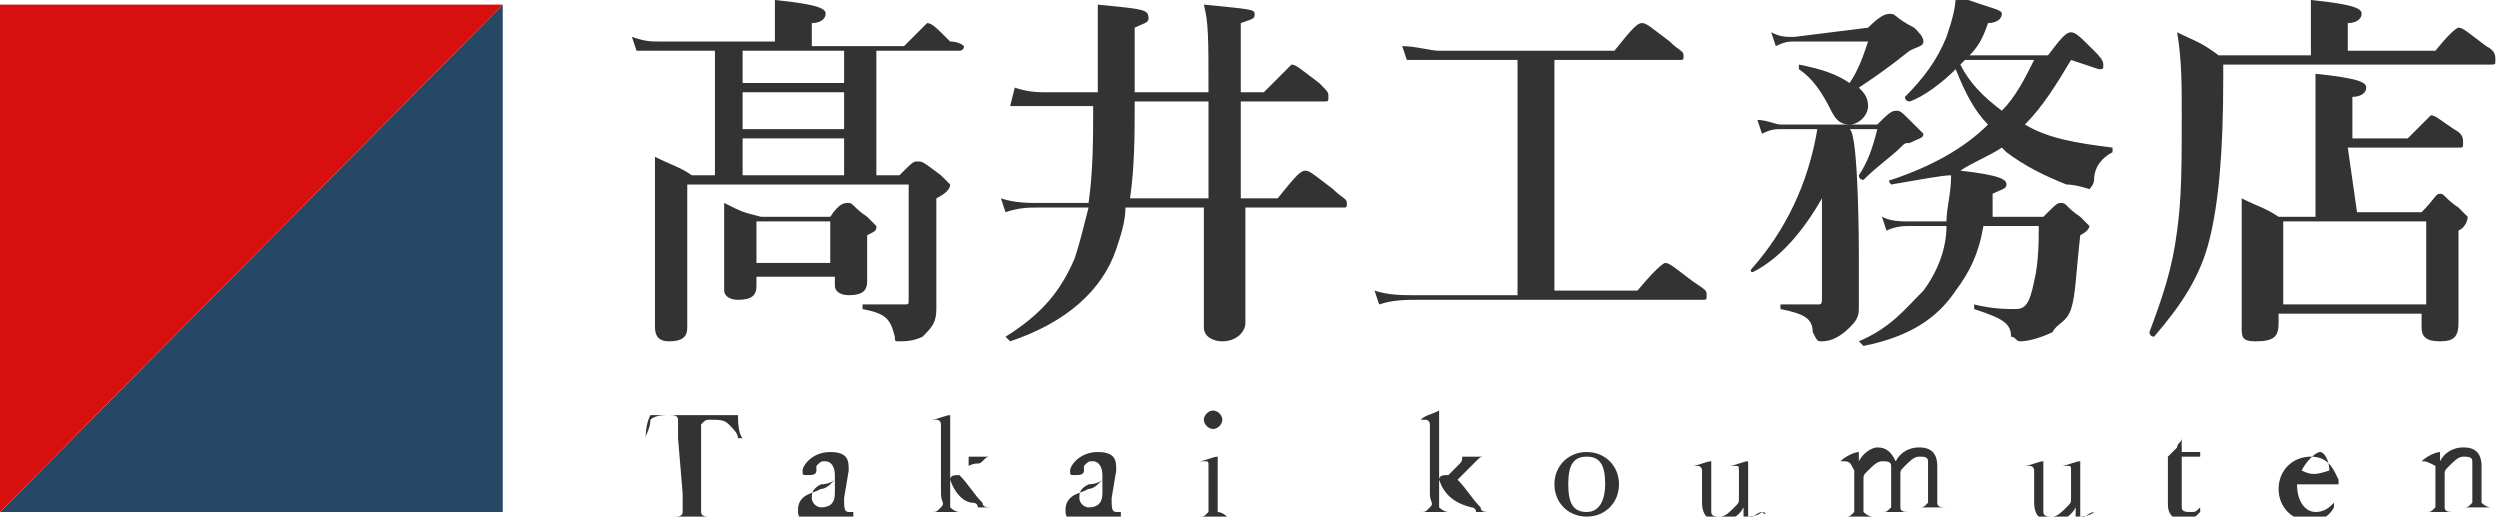<?xml version="1.0" encoding="utf-8"?>
<!-- Generator: Adobe Illustrator 27.4.0, SVG Export Plug-In . SVG Version: 6.00 Build 0)  -->
<svg version="1.1" id="_レイヤー_2" xmlns="http://www.w3.org/2000/svg" xmlns:xlink="http://www.w3.org/1999/xlink" x="0px"
	 y="0px" viewBox="0 0 54.2 11.2" style="enable-background:new 0 0 54.2 11.2;" xml:space="preserve">
<style type="text/css">
	.st0{fill:#333333;}
	.st1{fill:#274864;}
	.st2{fill:#D80F0F;}
</style>
<g id="_レイヤー_1-2">
	<path class="st0" d="M19,3.8h0.5c0.3-0.3,0.3-0.3,0.4-0.3s0.1,0,0.5,0.3C20.5,3.9,20.6,4,20.6,4c0,0.1-0.1,0.2-0.3,0.3v0.5
		c0,1.4,0,1.7,0,1.9c0,0.3-0.1,0.4-0.3,0.6c-0.2,0.1-0.4,0.1-0.5,0.1s-0.1,0-0.1-0.1c-0.1-0.4-0.2-0.5-0.7-0.6V6.6
		c0.3,0,0.6,0,0.9,0c0.1,0,0.1,0,0.1-0.1V4h-4.8v3.1c0,0.2-0.1,0.3-0.4,0.3c-0.2,0-0.3-0.1-0.3-0.3c0-0.4,0-0.9,0-2.7
		c0-0.3,0-0.7,0-1c0.4,0.2,0.5,0.2,0.8,0.4h0.5V1.1h-1.1c-0.2,0-0.3,0-0.6,0l-0.1-0.3c0.3,0.1,0.4,0.1,0.6,0.1h2.5V0.5
		c0-0.1,0-0.3,0-0.5c1,0.1,1.1,0.2,1.1,0.3s-0.1,0.2-0.3,0.2V1h2c0.4-0.4,0.5-0.5,0.5-0.5c0.1,0,0.2,0.1,0.5,0.4
		c0.2,0,0.3,0.1,0.3,0.1s0,0.1-0.1,0.1H19V3.8z M16.4,6v0.2c0,0.2-0.1,0.3-0.4,0.3c-0.2,0-0.3-0.1-0.3-0.2c0-0.2,0-0.4,0-1.1
		c0-0.3,0-0.5,0-0.8c0.4,0.2,0.4,0.2,0.8,0.3H18c0.2-0.3,0.3-0.3,0.4-0.3s0.1,0.1,0.4,0.3C18.9,4.8,19,4.9,19,4.9
		C19,5,19,5,18.8,5.1v0.2c0,0.4,0,0.7,0,0.8c0,0.2-0.1,0.3-0.4,0.3c-0.2,0-0.3-0.1-0.3-0.2V6H16.4L16.4,6z M18.3,1.9V1.1h-2.2v0.7
		h2.2V1.9z M16.1,2v0.8h2.2V2H16.1z M16.1,3v0.8h2.2V3H16.1z M18,4.8h-1.6v0.9H18V4.8z"/>
	<path class="st0" d="M26.9,2.2c0,0.7,0,1.4,0,2.1h0.8c0.4-0.5,0.5-0.6,0.6-0.6s0.2,0.1,0.6,0.4c0.2,0.2,0.3,0.2,0.3,0.3
		s0,0.1-0.1,0.1H27c0,1.3,0,2.1,0,2.5c0,0.2-0.2,0.4-0.5,0.4c-0.2,0-0.4-0.1-0.4-0.3c0-0.3,0-1.1,0-2.6h-1.7c0,0.3-0.1,0.6-0.2,0.9
		c-0.3,0.9-1.1,1.6-2.3,2l-0.1-0.1c0.8-0.5,1.2-1,1.5-1.7c0.1-0.3,0.2-0.7,0.3-1.1h-1.1c-0.2,0-0.4,0-0.7,0.1l-0.1-0.3
		c0.3,0.1,0.6,0.1,0.8,0.1h1.1c0.1-0.7,0.1-1.4,0.1-2.1h-1.1c-0.2,0-0.4,0-0.7,0L22,1.9C22.3,2,22.5,2,22.7,2h1.1c0-0.3,0-0.6,0-1
		s0-0.6,0-0.9c1,0.1,1.1,0.1,1.1,0.3c0,0.1-0.1,0.1-0.3,0.2c0,0.5,0,1,0,1.4h1.6c0-1.2,0-1.5-0.1-1.9c1,0.1,1.1,0.1,1.1,0.2
		s0,0.1-0.3,0.2V2h0.5C27.9,1.5,28,1.4,28,1.4c0.1,0,0.2,0.1,0.6,0.4C28.8,2,28.8,2,28.8,2.1s0,0.1-0.1,0.1L26.9,2.2L26.9,2.2z
		 M24.6,2.2c0,0.7,0,1.4-0.1,2.1h1.7V2.2C26.1,2.2,24.6,2.2,24.6,2.2z"/>
	<path class="st0" d="M32.9,1.3h-1.7c-0.2,0-0.5,0-0.7,0L30.4,1c0.3,0,0.6,0.1,0.8,0.1H35c0.4-0.5,0.5-0.6,0.6-0.6s0.2,0.1,0.6,0.4
		c0.2,0.2,0.3,0.2,0.3,0.3s0,0.1-0.1,0.1h-2.7v5h1.8c0.5-0.6,0.6-0.6,0.6-0.6c0.1,0,0.2,0.1,0.6,0.4C37,6.3,37,6.3,37,6.4
		s0,0.1-0.1,0.1h-6.2c-0.2,0-0.5,0-0.8,0.1l-0.1-0.3c0.3,0.1,0.6,0.1,0.9,0.1h2.2C32.9,6.3,32.9,1.3,32.9,1.3z"/>
	<path class="st0" d="M40.3,5.5c0,0.6,0,0.9,0,1.2c0,0.2-0.1,0.3-0.2,0.4c-0.2,0.2-0.4,0.3-0.6,0.3c-0.1,0-0.1,0-0.2-0.2
		c0-0.3-0.2-0.4-0.7-0.5V6.6c0.3,0,0.7,0,0.8,0s0.1,0,0.1-0.2V5.7c0-0.3,0-0.8,0-1.4C39.1,5,38.6,5.6,38,5.9c0,0-0.1,0,0-0.1
		c0.7-0.8,1.2-1.8,1.4-3h-0.8c-0.1,0-0.2,0-0.4,0.1l-0.1-0.3c0.2,0,0.4,0.1,0.5,0.1h2.1c0.2-0.2,0.3-0.3,0.4-0.3
		c0.1,0,0.1,0,0.4,0.3c0.1,0.1,0.2,0.2,0.2,0.2c0,0.1-0.1,0.1-0.3,0.2c-0.1,0-0.1,0-0.2,0.1c-0.2,0.2-0.5,0.4-0.8,0.7
		c0,0-0.1,0-0.1-0.1c0.2-0.3,0.3-0.6,0.4-1h-0.6C40.3,2.9,40.3,5.5,40.3,5.5z M40.5,0.6c0.3-0.3,0.4-0.3,0.5-0.3s0.1,0.1,0.5,0.3
		c0.1,0.1,0.2,0.2,0.2,0.3S41.6,1,41.4,1.1c-0.5,0.4-0.8,0.6-1.1,0.8c0.1,0.1,0.2,0.2,0.2,0.4s-0.2,0.4-0.4,0.4s-0.3-0.1-0.4-0.3
		C39.5,2,39.3,1.7,39,1.5V1.4c0.5,0.1,0.8,0.2,1.1,0.4c0.2-0.3,0.3-0.6,0.4-0.9h-1.6c-0.1,0-0.2,0-0.4,0.1l-0.1-0.3
		c0.2,0.1,0.3,0.1,0.5,0.1L40.5,0.6L40.5,0.6z M44.9,1.3c-0.3,0.5-0.6,1-1,1.4C44.4,3,45,3.1,45.8,3.2v0.1c-0.2,0.1-0.4,0.3-0.4,0.6
		c0,0.1-0.1,0.2-0.1,0.2S45,4,44.8,4c-0.5-0.2-0.9-0.4-1.3-0.7l-0.1-0.1c-0.3,0.2-0.6,0.3-0.9,0.5c0.9,0.1,1,0.2,1,0.3
		s-0.1,0.1-0.3,0.2c0,0.2,0,0.3,0,0.5h1.1c0.3-0.3,0.3-0.3,0.4-0.3c0.1,0,0.1,0.1,0.4,0.3c0.1,0.1,0.2,0.2,0.2,0.2s0,0.1-0.2,0.2
		C45,6,45,6.4,44.9,6.7S44.6,7,44.5,7.2c-0.2,0.1-0.5,0.2-0.7,0.2c-0.1,0-0.1-0.1-0.2-0.1c0-0.3-0.2-0.4-0.8-0.6V6.6
		c0.4,0.1,0.7,0.1,0.9,0.1s0.3-0.1,0.4-0.6c0.1-0.4,0.1-0.9,0.1-1.2H43l0,0c-0.1,0.6-0.3,1-0.6,1.4c-0.4,0.6-1,1-2,1.2l-0.1-0.1
		c0.7-0.3,1-0.7,1.4-1.1c0.3-0.4,0.5-0.9,0.5-1.4h-0.8c-0.1,0-0.3,0-0.5,0.1l-0.1-0.3c0.2,0.1,0.4,0.1,0.6,0.1h0.8
		c0-0.3,0.1-0.6,0.1-1c-0.2,0-0.7,0.1-1.3,0.2c0,0-0.1-0.1,0-0.1c0.9-0.3,1.6-0.7,2.1-1.2c-0.3-0.3-0.5-0.7-0.7-1.2
		c-0.3,0.3-0.7,0.6-1,0.7c0,0-0.1,0-0.1-0.1c0.4-0.4,0.7-0.8,0.9-1.3c0.1-0.3,0.2-0.6,0.2-0.9c0.8,0.3,1,0.3,1,0.4s-0.1,0.2-0.3,0.2
		C43,0.8,42.9,1,42.7,1.2h1.7c0.3-0.4,0.4-0.5,0.5-0.5s0.2,0.1,0.5,0.4c0.1,0.1,0.2,0.2,0.2,0.3s0,0.1-0.1,0.1L44.9,1.3L44.9,1.3z
		 M42.6,1.3l-0.1,0.1c0.2,0.4,0.5,0.7,0.9,1c0.3-0.3,0.5-0.7,0.7-1.1L42.6,1.3L42.6,1.3z"/>
	<path class="st0" d="M52.8,1.1c0.4-0.5,0.5-0.5,0.5-0.5c0.1,0,0.2,0.1,0.6,0.4c0.2,0.1,0.2,0.2,0.2,0.3s0,0.1-0.1,0.1h-5.8v0.3
		c0,1.6-0.1,2.7-0.3,3.5s-0.6,1.4-1.2,2.1c0,0-0.1,0-0.1-0.1c0.3-0.8,0.5-1.4,0.6-2.2c0.1-0.7,0.1-1.5,0.1-2.5c0-0.7,0-1.2-0.1-1.8
		c0.4,0.2,0.5,0.2,0.9,0.5h2V0.5c0-0.1,0-0.3,0-0.5c1,0.1,1.1,0.2,1.1,0.3s-0.1,0.2-0.3,0.2v0.6H52.8L52.8,1.1z M51.1,4.6h1.4
		c0.3-0.3,0.3-0.4,0.4-0.4c0.1,0,0.1,0.1,0.4,0.3c0.1,0.1,0.2,0.2,0.2,0.2s0,0.2-0.2,0.3v0.3c0,0.9,0,1.5,0,1.7
		c0,0.3-0.1,0.4-0.4,0.4c-0.3,0-0.4-0.1-0.4-0.3V6.8h-3.1V7c0,0.3-0.1,0.4-0.5,0.4c-0.3,0-0.3-0.1-0.3-0.3c0-0.2,0-0.5,0-1.4
		c0-0.5,0-0.9,0-1.4c0.4,0.2,0.5,0.2,0.8,0.4h0.8v-2c0-0.5,0-0.9,0-1.1c1,0.1,1.1,0.2,1.1,0.3S51.2,2.1,51,2.1V3h1.2
		c0.4-0.4,0.5-0.5,0.5-0.5c0.1,0,0.2,0.1,0.5,0.3c0.2,0.1,0.2,0.2,0.2,0.3s0,0.1-0.1,0.1h-2.4L51.1,4.6L51.1,4.6z M52.6,4.8h-3.1
		v1.8h3.1V4.8z"/>
	<path class="st0" d="M14.7,9.5c0-0.3,0-0.3,0-0.4C14.7,9,14.6,9,14.5,9c-0.1,0-0.3,0-0.4,0.1c0,0.2-0.1,0.3-0.1,0.4l0,0l0,0
		c0-0.1,0-0.3,0.1-0.5c0.3,0,0.6,0,0.9,0s0.6,0,1,0c0,0.1,0,0.4,0.1,0.5l0,0c0,0,0,0-0.1,0c0-0.1-0.1-0.2-0.2-0.3
		c-0.1-0.1-0.2-0.1-0.4-0.1c-0.1,0-0.1,0-0.2,0.1c0,0.1,0,0.2,0,0.4v1.1c0,0.3,0,0.3,0,0.4s0.1,0.1,0.2,0.1l0,0l0,0
		c-0.1,0-0.3,0-0.4,0s-0.3,0-0.4,0l0,0l0,0c0.1,0,0.2,0,0.2-0.1s0-0.2,0-0.4L14.7,9.5L14.7,9.5z"/>
	<path class="st0" d="M18.3,10.8c0,0.2,0,0.3,0.1,0.3c0,0,0,0,0.1,0l0,0c0,0,0,0,0,0.1c0,0-0.1,0.1-0.2,0.1s-0.2-0.1-0.2-0.1
		c-0.1,0.1-0.2,0.2-0.4,0.2c-0.3,0-0.4-0.2-0.4-0.3s0-0.2,0.1-0.3s0.2-0.1,0.4-0.2c0.1,0,0.2-0.1,0.2-0.1l0.1-0.1v-0.1
		c0-0.2-0.1-0.3-0.2-0.3s-0.1,0-0.2,0.1v0.1c0,0.1-0.1,0.1-0.2,0.1s-0.1,0-0.1-0.1s0.2-0.4,0.6-0.4s0.4,0.2,0.4,0.4L18.3,10.8
		L18.3,10.8z M18.1,10.4c0,0-0.1,0.1-0.3,0.1c-0.2,0.1-0.2,0.2-0.2,0.3s0.1,0.2,0.2,0.2c0.2,0,0.3-0.1,0.3-0.3V10.4z"/>
	<path class="st0" d="M20.6,10.4c0-0.1,0.1-0.1,0.2-0.1l0.2-0.2c0-0.1,0-0.1,0-0.2h-0.1l0,0l0,0c0.1,0,0.2,0,0.3,0s0.2,0,0.3,0l0,0
		l0,0c-0.1,0-0.1,0-0.2,0.1s-0.1,0-0.3,0.1l-0.1,0.1l-0.1,0.1c0.2,0.2,0.3,0.4,0.5,0.6c0,0.1,0.1,0.1,0.2,0.1h0.1l0,0l0,0
		c-0.1,0-0.2,0-0.2,0s-0.1,0-0.2,0c0-0.1-0.1-0.1-0.1-0.1C20.9,10.9,20.7,10.7,20.6,10.4v0.3c0,0.2,0,0.3,0,0.3s0.1,0.1,0.2,0.1l0,0
		l0,0c-0.1,0-0.2,0-0.3,0s-0.2,0-0.3,0l0,0l0,0c0.1,0,0.1,0,0.2-0.1s0-0.1,0-0.3V9.4c0-0.1,0-0.2,0-0.2s0-0.1-0.1-0.1h-0.1l0,0l0,0
		c0.1,0,0.3-0.1,0.4-0.1l0,0c0,0.2,0,0.4,0,0.7L20.6,10.4L20.6,10.4z"/>
	<path class="st0" d="M24.1,10.8c0,0.2,0,0.3,0.1,0.3c0,0,0,0,0.1,0l0,0c0,0,0,0,0,0.1c0,0-0.1,0.1-0.2,0.1s-0.2-0.1-0.2-0.1
		c-0.1,0.1-0.2,0.2-0.4,0.2c-0.3,0-0.4-0.2-0.4-0.3s0-0.2,0.1-0.3s0.2-0.1,0.4-0.2c0.1,0,0.2-0.1,0.2-0.1l0.1-0.1v-0.1
		c0-0.2-0.1-0.3-0.2-0.3s-0.1,0-0.2,0.1v0.1c0,0.1-0.1,0.1-0.2,0.1s-0.1,0-0.1-0.1s0.2-0.4,0.6-0.4s0.4,0.2,0.4,0.4L24.1,10.8
		L24.1,10.8z M23.9,10.4c0,0-0.1,0.1-0.3,0.1c-0.2,0.1-0.2,0.2-0.2,0.3s0.1,0.2,0.2,0.2c0.2,0,0.3-0.1,0.3-0.3V10.4z"/>
	<path class="st0" d="M26.2,10.3c0-0.1,0-0.2,0-0.2c0-0.1,0-0.1-0.1-0.1H26l0,0l0,0c0.1,0,0.3-0.1,0.4-0.1l0,0c0,0.2,0,0.4,0,0.5
		v0.4c0,0.2,0,0.3,0,0.3s0.1,0,0.2,0.1l0,0l0,0c-0.1,0-0.2,0-0.3,0s-0.2,0-0.3,0l0,0l0,0c0.1,0,0.1,0,0.2-0.1c0-0.1,0-0.1,0-0.3
		L26.2,10.3L26.2,10.3z M26.5,9.1c0,0.1-0.1,0.2-0.2,0.2s-0.2-0.1-0.2-0.2s0.1-0.2,0.2-0.2S26.5,9,26.5,9.1z"/>
	<path class="st0" d="M31.2,10.4c0-0.1,0.1-0.1,0.2-0.1l0.2-0.2c0.1-0.1,0.1-0.1,0.1-0.2h-0.1l0,0l0,0c0.1,0,0.2,0,0.3,0
		s0.2,0,0.3,0l0,0l0,0c-0.1,0-0.1,0-0.2,0.1s-0.1,0.1-0.2,0.2l-0.1,0.1l-0.1,0.1c0.2,0.2,0.3,0.4,0.5,0.6c0,0.1,0.1,0.1,0.2,0.1h0.1
		l0,0l0,0c-0.1,0-0.2,0-0.2,0s-0.1,0-0.2,0c0-0.1-0.1-0.1-0.1-0.1C31.5,10.9,31.3,10.7,31.2,10.4v0.3c0,0.2,0,0.3,0,0.3
		s0.1,0.1,0.2,0.1l0,0l0,0c-0.1,0-0.2,0-0.3,0s-0.2,0-0.3,0l0,0l0,0c0.1,0,0.1,0,0.2-0.1s0-0.1,0-0.3V9.4c0-0.1,0-0.2,0-0.2
		s0-0.1-0.1-0.1h-0.1l0,0l0,0C30.9,9,31,9,31.2,8.9l0,0c0,0.2,0,0.4,0,0.7V10.4L31.2,10.4z"/>
	<path class="st0" d="M35.1,10.5c0,0.4-0.3,0.7-0.7,0.7s-0.7-0.3-0.7-0.7s0.3-0.7,0.7-0.7S35.1,10.1,35.1,10.5z M34,10.5
		c0,0.4,0.1,0.6,0.4,0.6s0.4-0.3,0.4-0.6c0-0.4-0.1-0.6-0.4-0.6S34,10.1,34,10.5z"/>
	<path class="st0" d="M38.2,11.1C38.2,11.1,38.3,11.1,38.2,11.1C38.3,11.2,38.3,11.1,38.2,11.1c-0.1,0.1-0.3,0.1-0.4,0.1l0,0
		c0-0.1,0-0.2,0-0.2c-0.1,0.2-0.3,0.3-0.5,0.3c-0.1,0-0.4,0-0.4-0.4c0-0.1,0-0.2,0-0.3v-0.2c0-0.1,0-0.2,0-0.2s0-0.1-0.1-0.1h-0.1
		l0,0l0,0c0.1,0,0.3-0.1,0.4-0.1l0,0c0,0.2,0,0.4,0,0.5v0.3c0,0.1,0,0.2,0,0.3s0.1,0.1,0.2,0.1c0.1,0,0.2-0.1,0.3-0.2
		c0.1-0.1,0.1-0.1,0.1-0.2v-0.4c0-0.1,0-0.2,0-0.2c0-0.1,0-0.1-0.1-0.1h-0.1l0,0l0,0c0.1,0,0.3-0.1,0.4-0.1l0,0c0,0.2,0,0.4,0,0.5
		v0.4c0,0.2,0,0.2,0,0.3S38.1,11.1,38.2,11.1L38.2,11.1L38.2,11.1z"/>
	<path class="st0" d="M39.9,10L39.9,10C39.9,9.9,39.9,9.9,39.9,10c0.1-0.1,0.3-0.2,0.4-0.2l0,0c0,0.1,0,0.2,0,0.2
		c0.1-0.2,0.3-0.3,0.4-0.3c0.2,0,0.3,0.1,0.4,0.3c0.1-0.2,0.3-0.3,0.5-0.3c0.1,0,0.4,0,0.4,0.4c0,0.1,0,0.3,0,0.3v0.2
		c0,0.2,0,0.3,0,0.3c0,0.1,0.1,0.1,0.2,0.1l0,0l0,0c-0.1,0-0.2,0-0.3,0s-0.2,0-0.3,0l0,0l0,0c0.1,0,0.1,0,0.2-0.1c0-0.1,0-0.1,0-0.3
		v-0.4c0-0.1,0-0.2,0-0.2c0-0.1-0.1-0.1-0.2-0.1c-0.1,0-0.2,0.1-0.3,0.2c-0.1,0.1-0.1,0.1-0.1,0.2v0.4c0,0.2,0,0.3,0,0.3
		c0,0.1,0.1,0.1,0.2,0.1l0,0l0,0c-0.1,0-0.2,0-0.3,0s-0.2,0-0.3,0l0,0l0,0c0.1,0,0.1,0,0.2-0.1c0-0.1,0-0.1,0-0.3v-0.4
		c0-0.1,0-0.2,0-0.2c0-0.1-0.1-0.1-0.2-0.1s-0.2,0.1-0.3,0.2c-0.1,0.1-0.1,0.1-0.1,0.2v0.4c0,0.2,0,0.3,0,0.3s0.1,0.1,0.2,0.1l0,0
		l0,0c-0.1,0-0.2,0-0.3,0s-0.2,0-0.3,0l0,0l0,0c0.1,0,0.1,0,0.2-0.1c0-0.1,0-0.1,0-0.3v-0.4c0-0.1,0-0.2,0-0.2
		C40.1,10,40.1,10,39.9,10L39.9,10L39.9,10z"/>
	<path class="st0" d="M45.4,11.1L45.4,11.1C45.4,11.2,45.4,11.1,45.4,11.1c-0.1,0.1-0.3,0.1-0.4,0.1l0,0c0-0.1,0-0.2,0-0.2
		c-0.1,0.2-0.3,0.3-0.5,0.3c-0.1,0-0.4,0-0.4-0.4c0-0.1,0-0.2,0-0.3v-0.2c0-0.1,0-0.2,0-0.2s0-0.1-0.1-0.1h-0.1l0,0l0,0
		c0.1,0,0.3-0.1,0.4-0.1l0,0c0,0.2,0,0.4,0,0.5v0.3c0,0.1,0,0.2,0,0.3s0.1,0.1,0.2,0.1c0.1,0,0.2-0.1,0.3-0.2
		c0.1-0.1,0.1-0.1,0.1-0.2v-0.4c0-0.1,0-0.2,0-0.2c0-0.1,0-0.1-0.1-0.1h-0.1l0,0l0,0c0.1,0,0.3-0.1,0.4-0.1l0,0c0,0.2,0,0.4,0,0.5
		v0.4c0,0.2,0,0.2,0,0.3S45.3,11.1,45.4,11.1L45.4,11.1L45.4,11.1z"/>
	<path class="st0" d="M47,9.9L47,9.9L47,9.9c0.1-0.1,0.2-0.2,0.2-0.2c0-0.1,0.1-0.1,0.1-0.2l0,0l0,0c0,0.1,0,0.2,0,0.3
		c0.1,0,0.3,0,0.4,0l0,0v0.1l0,0c-0.1,0-0.3,0-0.4,0v0.8c0,0.2,0,0.2,0,0.3s0.1,0.1,0.2,0.1c0.1,0,0.1,0,0.2-0.1l0,0c0,0,0,0,0,0.1
		c-0.1,0.1-0.2,0.2-0.3,0.2s-0.2,0-0.3-0.1S47,11,47,10.9s0-0.3,0-0.4L47,9.9L47,9.9L47,9.9z"/>
	<path class="st0" d="M49.8,10.5c0,0.4,0.2,0.6,0.4,0.6s0.3-0.1,0.4-0.2l0,0c0,0,0,0,0,0.1l0,0c-0.1,0.2-0.3,0.3-0.5,0.3
		c-0.4,0-0.7-0.3-0.7-0.7s0.3-0.7,0.7-0.7s0.5,0.3,0.6,0.5c0,0,0,0,0,0.1s0,0,0,0C50.4,10.5,50.1,10.5,49.8,10.5
		C49.8,10.4,49.8,10.4,49.8,10.5L49.8,10.5z M50.5,10.2L50.5,10.2c0-0.2-0.1-0.4-0.2-0.4S50,10,49.9,10.2
		C50.1,10.3,50.2,10.3,50.5,10.2L50.5,10.2z"/>
	<path class="st0" d="M52.5,10C52.5,10,52.4,10,52.5,10C52.4,9.9,52.4,9.9,52.5,10c0.1-0.1,0.3-0.2,0.4-0.2l0,0c0,0.1,0,0.2,0,0.2
		c0.1-0.2,0.3-0.3,0.5-0.3c0.1,0,0.4,0,0.4,0.4c0,0.1,0,0.3,0,0.3v0.2c0,0.2,0,0.3,0,0.3S53.9,11,54,11l0,0l0,0c-0.1,0-0.2,0-0.3,0
		s-0.2,0-0.3,0l0,0l0,0c0.1,0,0.1,0,0.2-0.1c0-0.1,0-0.1,0-0.3v-0.4c0-0.1,0-0.2,0-0.2c0-0.1-0.1-0.1-0.2-0.1
		c-0.1,0-0.2,0.1-0.3,0.2C53,10.2,53,10.2,53,10.3v0.4c0,0.2,0,0.3,0,0.3c0,0.1,0.1,0.1,0.2,0.1l0,0l0,0c-0.1,0-0.2,0-0.3,0
		s-0.2,0-0.3,0l0,0l0,0c0.1,0,0.1,0,0.2-0.1c0-0.1,0-0.1,0-0.3v-0.4c0-0.1,0-0.2,0-0.2C52.6,10,52.6,10,52.5,10L52.5,10L52.5,10z"/>
	<polygon class="st1" points="10.9,11.1 10.9,0.1 0,11.1 	"/>
	<polygon class="st2" points="0,11.1 10.9,0.1 0,0.1 	"/>
</g>
</svg>
